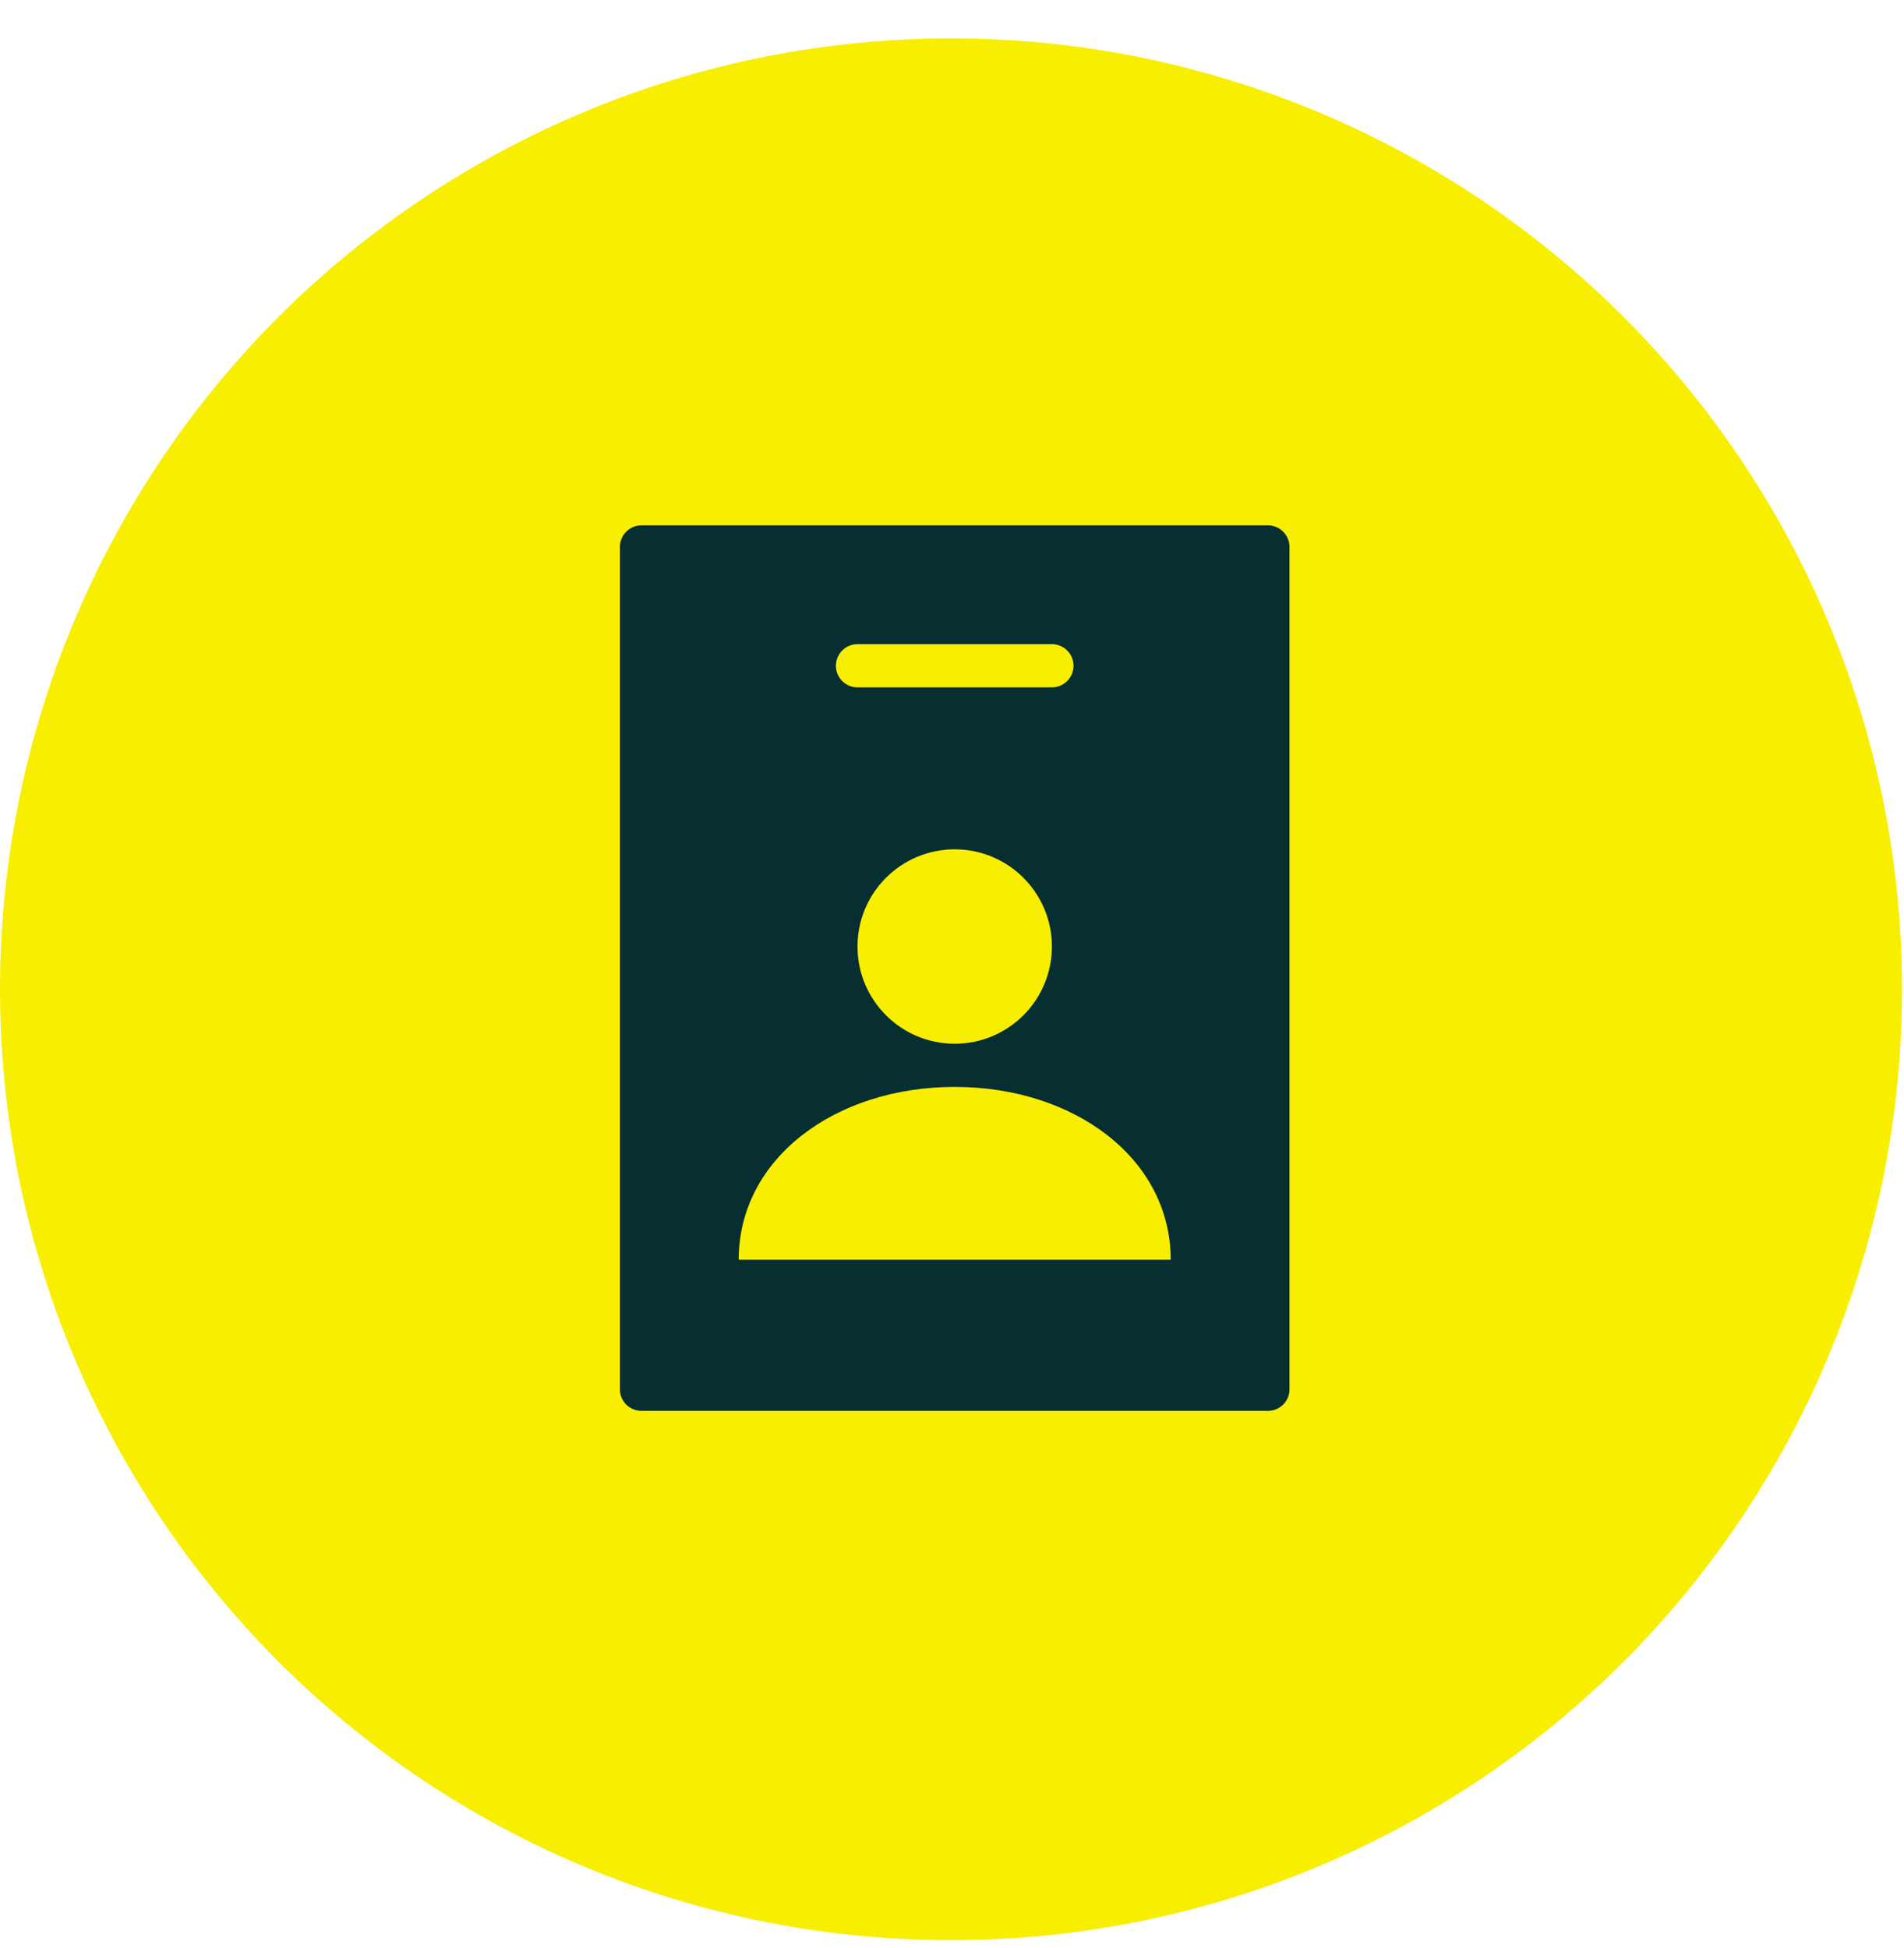 <svg width="43" height="44" viewBox="0 0 43 44" fill="none" xmlns="http://www.w3.org/2000/svg">
<circle cx="21.478" cy="22.344" r="21.478" fill="#F8EE00"/>
<path d="M14.488 11.866C14.218 11.866 14 12.084 14 12.354V31.378C14 31.649 14.218 31.866 14.488 31.866H28.634C28.904 31.866 29.122 31.649 29.122 31.378V12.354C29.122 12.084 28.904 11.866 28.634 11.866H14.488ZM19.366 14.549H23.756C24.026 14.549 24.244 14.768 24.244 15.037C24.244 15.306 24.026 15.525 23.756 15.525H19.366C19.096 15.525 18.878 15.306 18.878 15.037C18.878 14.768 19.096 14.549 19.366 14.549ZM21.561 19.183C22.773 19.183 23.756 20.166 23.756 21.378C23.756 22.591 22.773 23.574 21.561 23.574C20.349 23.574 19.366 22.591 19.366 21.378C19.366 20.166 20.349 19.183 21.561 19.183ZM21.561 24.549C24.255 24.549 26.439 26.162 26.439 28.452H16.683C16.683 26.162 18.867 24.549 21.561 24.549Z" fill="#072F32"/>
</svg>
